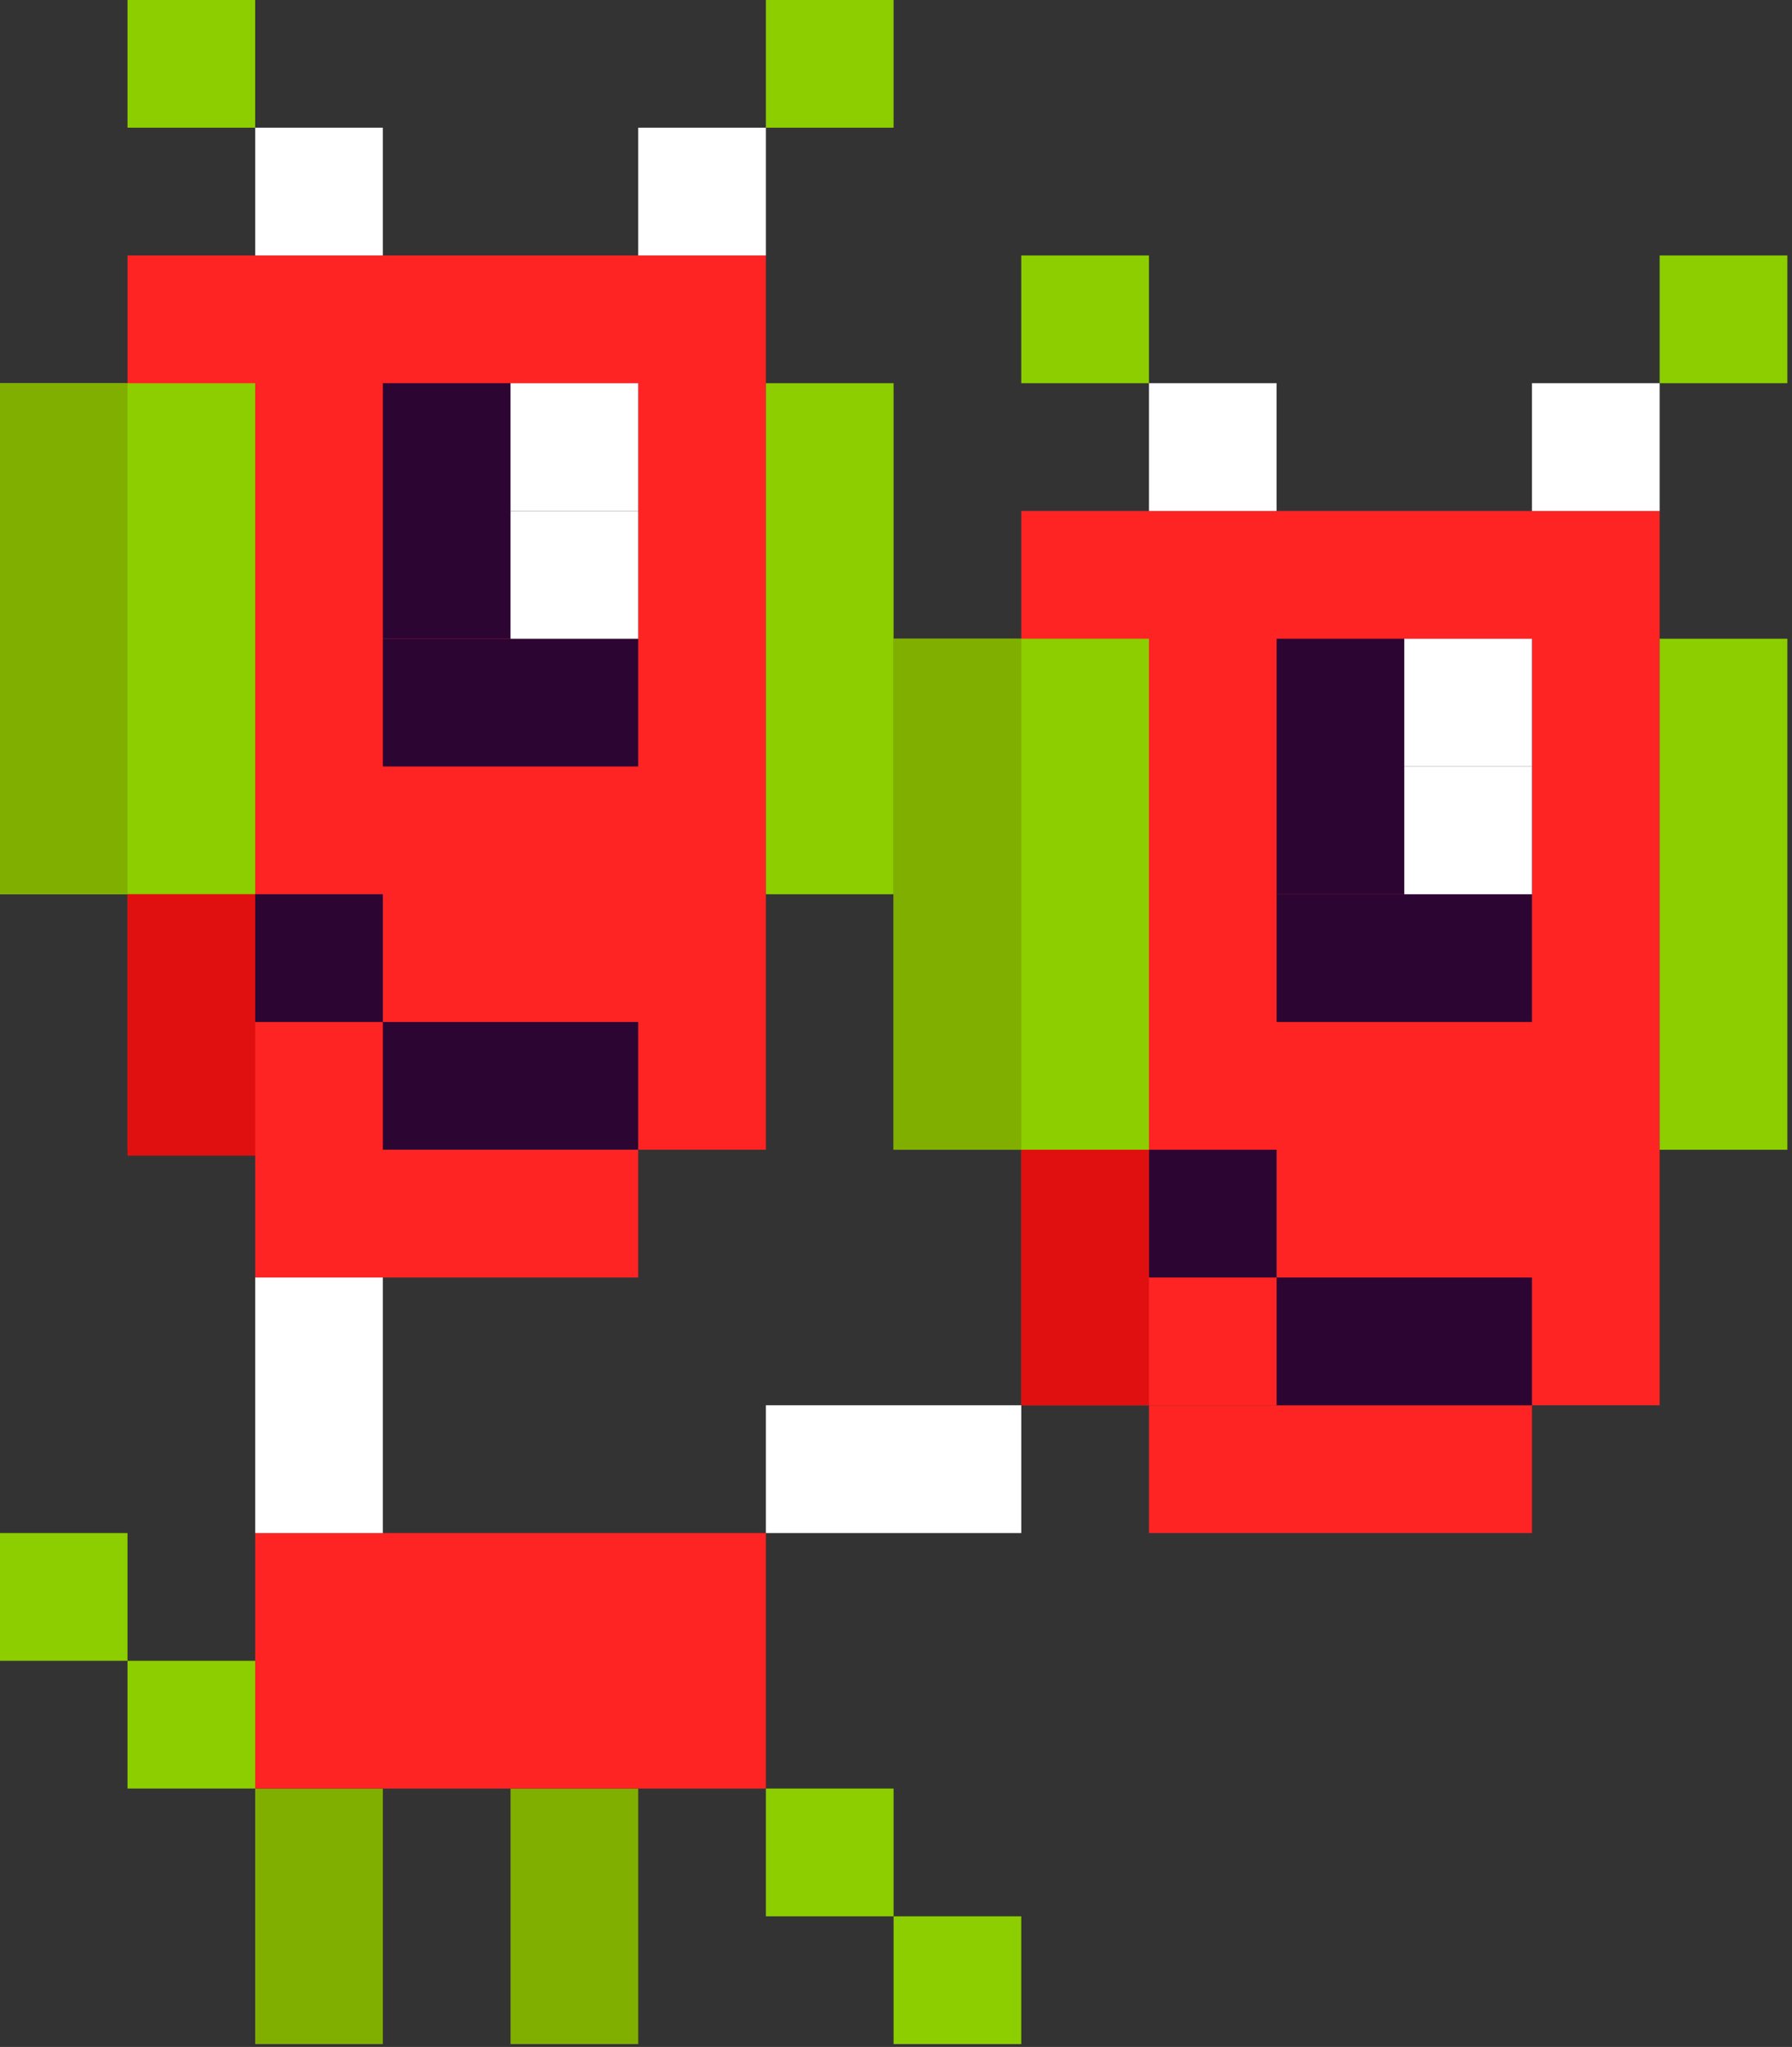 <?xml version="1.0" encoding="UTF-8" standalone="no"?>
<!DOCTYPE svg PUBLIC "-//W3C//DTD SVG 1.1//EN" "http://www.w3.org/Graphics/SVG/1.1/DTD/svg11.dtd">
<svg width="100%" height="100%" viewBox="0 0 332 379" version="1.1" xmlns="http://www.w3.org/2000/svg" xmlns:xlink="http://www.w3.org/1999/xlink" xml:space="preserve" xmlns:serif="http://www.serif.com/" style="fill-rule:evenodd;clip-rule:evenodd;stroke-linejoin:round;stroke-miterlimit:2;">
    <rect x="0" y="0" width="332" height="379" fill="#333333" stroke="none"/>
    <g transform="matrix(1,0,0,1,-85.724,-54.771)">
        <g transform="matrix(4.731,0,0,4.731,-1759.4,-656.863)">
            <rect x="430" y="170.417" width="25" height="35" style="fill:rgb(255,36,36);fill-rule:nonzero;"/>
        </g>
        <g transform="matrix(4.731,0,0,4.731,-1759.4,-656.863)">
            <rect x="435" y="205.417" width="15" height="5" style="fill:rgb(255,36,36);fill-rule:nonzero;"/>
        </g>
        <g transform="matrix(4.731,0,0,4.731,-1759.4,-656.863)">
            <rect x="440" y="175.417" width="10" height="10" style="fill:rgb(45,5,51);fill-rule:nonzero;"/>
        </g>
        <g transform="matrix(4.731,0,0,4.731,-1759.4,-656.863)">
            <rect x="440" y="185.417" width="10" height="5" style="fill:rgb(45,5,51);fill-rule:nonzero;"/>
        </g>
        <g transform="matrix(4.731,0,0,4.731,-1759.4,-656.863)">
            <rect x="440" y="200.417" width="10" height="5" style="fill:rgb(45,5,51);fill-rule:nonzero;"/>
        </g>
        <g transform="matrix(4.731,0,0,4.731,-1759.4,-656.863)">
            <rect x="445" y="175.417" width="5" height="5" style="fill:white;fill-rule:nonzero;"/>
        </g>
        <g transform="matrix(4.731,0,0,4.731,-1759.4,-656.863)">
            <rect x="445" y="180.417" width="5" height="5" style="fill:white;fill-rule:nonzero;"/>
        </g>
        <g transform="matrix(4.731,0,0,4.731,-1759.4,-656.863)">
            <rect x="455" y="175.417" width="5" height="20" style="fill:rgb(141,206,0);fill-rule:nonzero;"/>
        </g>
        <g transform="matrix(4.731,0,0,4.731,-1759.4,-656.863)">
            <rect x="425" y="175.417" width="10" height="20" style="fill:rgb(141,206,0);fill-rule:nonzero;"/>
        </g>
        <g transform="matrix(4.731,0,0,4.731,-1759.4,-656.863)">
            <rect x="425" y="175.417" width="5" height="20" style="fill:rgb(128,175,0);fill-rule:nonzero;"/>
        </g>
        <g transform="matrix(4.731,0,0,4.731,-1759.4,-656.863)">
            <rect x="450" y="165.417" width="5" height="5" style="fill:white;fill-rule:nonzero;"/>
        </g>
        <g transform="matrix(4.731,0,0,4.731,-1759.4,-656.863)">
            <rect x="435" y="165.417" width="5" height="5" style="fill:white;fill-rule:nonzero;"/>
        </g>
        <g transform="matrix(4.731,0,0,4.731,-1759.4,-656.863)">
            <rect x="435" y="195.417" width="5" height="5" style="fill:rgb(45,5,51);fill-rule:nonzero;"/>
        </g>
        <g transform="matrix(4.731,0,0,4.731,-1759.4,-656.863)">
            <rect x="430" y="195.417" width="5" height="10" style="fill:rgb(224,16,16);fill-rule:nonzero;"/>
        </g>
        <g transform="matrix(4.731,0,0,4.731,-1759.4,-656.863)">
            <rect x="455" y="160.417" width="5" height="5" style="fill:rgb(141,206,0);fill-rule:nonzero;"/>
        </g>
        <g transform="matrix(4.731,0,0,4.731,-1759.4,-656.863)">
            <rect x="430" y="160.417" width="5" height="5" style="fill:rgb(141,206,0);fill-rule:nonzero;"/>
        </g>
        <g transform="matrix(4.731,0,0,4.731,-1759.4,-656.863)">
            <rect x="420" y="220.417" width="5" height="5" style="fill:rgb(141,206,0);fill-rule:nonzero;"/>
        </g>
        <g transform="matrix(4.731,0,0,4.731,-1759.4,-656.863)">
            <rect x="395" y="215.417" width="5" height="5" style="fill:rgb(141,206,0);fill-rule:nonzero;"/>
        </g>
        <g transform="matrix(4.731,0,0,4.731,-1759.4,-656.863)">
            <rect x="425" y="225.417" width="5" height="5" style="fill:rgb(141,206,0);fill-rule:nonzero;"/>
        </g>
        <g transform="matrix(4.731,0,0,4.731,-1759.4,-656.863)">
            <rect x="390" y="210.417" width="5" height="5" style="fill:rgb(141,206,0);fill-rule:nonzero;"/>
        </g>
        <g transform="matrix(4.731,0,0,4.731,-1759.4,-656.863)">
            <rect x="410" y="220.417" width="5" height="10" style="fill:rgb(128,175,0);fill-rule:nonzero;"/>
        </g>
        <g transform="matrix(4.731,0,0,4.731,-1759.4,-656.863)">
            <rect x="400" y="220.417" width="5" height="10" style="fill:rgb(128,175,0);fill-rule:nonzero;"/>
        </g>
        <g transform="matrix(4.731,0,0,4.731,-1759.4,-656.863)">
            <rect x="395" y="160.417" width="25" height="35" style="fill:rgb(255,36,36);fill-rule:nonzero;"/>
        </g>
        <g transform="matrix(4.731,0,0,4.731,-1759.4,-656.863)">
            <rect x="400" y="195.417" width="15" height="5" style="fill:rgb(255,36,36);fill-rule:nonzero;"/>
        </g>
        <g transform="matrix(4.731,0,0,4.731,-1759.4,-656.863)">
            <rect x="405" y="165.417" width="10" height="10" style="fill:rgb(45,5,51);fill-rule:nonzero;"/>
        </g>
        <g transform="matrix(4.731,0,0,4.731,-1759.4,-656.863)">
            <rect x="405" y="175.417" width="10" height="5" style="fill:rgb(45,5,51);fill-rule:nonzero;"/>
        </g>
        <g transform="matrix(4.731,0,0,4.731,-1759.4,-656.863)">
            <rect x="405" y="190.417" width="10" height="5" style="fill:rgb(45,5,51);fill-rule:nonzero;"/>
        </g>
        <g transform="matrix(4.731,0,0,4.731,-1759.4,-656.863)">
            <rect x="410" y="165.417" width="5" height="5" style="fill:white;fill-rule:nonzero;"/>
        </g>
        <g transform="matrix(4.731,0,0,4.731,-1759.4,-656.863)">
            <rect x="410" y="170.417" width="5" height="5" style="fill:white;fill-rule:nonzero;"/>
        </g>
        <g transform="matrix(4.731,0,0,4.731,-1759.4,-656.863)">
            <rect x="420" y="165.417" width="5" height="20" style="fill:rgb(141,206,0);fill-rule:nonzero;"/>
        </g>
        <g transform="matrix(4.731,0,0,4.731,-1759.4,-656.863)">
            <rect x="390" y="165.417" width="10" height="20" style="fill:rgb(141,206,0);fill-rule:nonzero;"/>
        </g>
        <g transform="matrix(4.731,0,0,4.731,-1759.4,-656.863)">
            <rect x="390" y="165.417" width="5" height="20" style="fill:rgb(128,175,0);fill-rule:nonzero;"/>
        </g>
        <g transform="matrix(4.731,0,0,4.731,-1759.4,-656.863)">
            <rect x="415" y="155.417" width="5" height="5" style="fill:white;fill-rule:nonzero;"/>
        </g>
        <g transform="matrix(4.731,0,0,4.731,-1759.4,-656.863)">
            <rect x="400" y="155.417" width="5" height="5" style="fill:white;fill-rule:nonzero;"/>
        </g>
        <g transform="matrix(4.731,0,0,4.731,-1759.4,-656.863)">
            <rect x="400" y="185.417" width="5" height="5" style="fill:rgb(45,5,51);fill-rule:nonzero;"/>
        </g>
        <g transform="matrix(4.731,0,0,4.731,-1759.4,-656.863)">
            <rect x="395" y="185.417" width="5" height="10.231" style="fill:rgb(224,16,16);fill-rule:nonzero;"/>
        </g>
        <g transform="matrix(4.731,0,0,4.731,-1759.4,-656.863)">
            <rect x="420" y="150.417" width="5" height="5" style="fill:rgb(141,206,0);fill-rule:nonzero;"/>
        </g>
        <g transform="matrix(4.731,0,0,4.731,-1759.4,-656.863)">
            <rect x="395" y="150.417" width="5" height="5" style="fill:rgb(141,206,0);fill-rule:nonzero;"/>
        </g>
        <g transform="matrix(4.731,0,0,4.731,-1759.4,-656.863)">
            <rect x="400" y="210.417" width="20" height="10" style="fill:rgb(255,36,36);fill-rule:nonzero;"/>
        </g>
        <g transform="matrix(4.731,0,0,4.731,-1759.4,-656.863)">
            <rect x="400" y="200.417" width="5" height="10" style="fill:white;fill-rule:nonzero;"/>
        </g>
        <g transform="matrix(4.731,0,0,4.731,-1759.4,-656.863)">
            <rect x="420" y="205.417" width="10" height="5" style="fill:white;fill-rule:nonzero;"/>
        </g>
    </g>
</svg>
